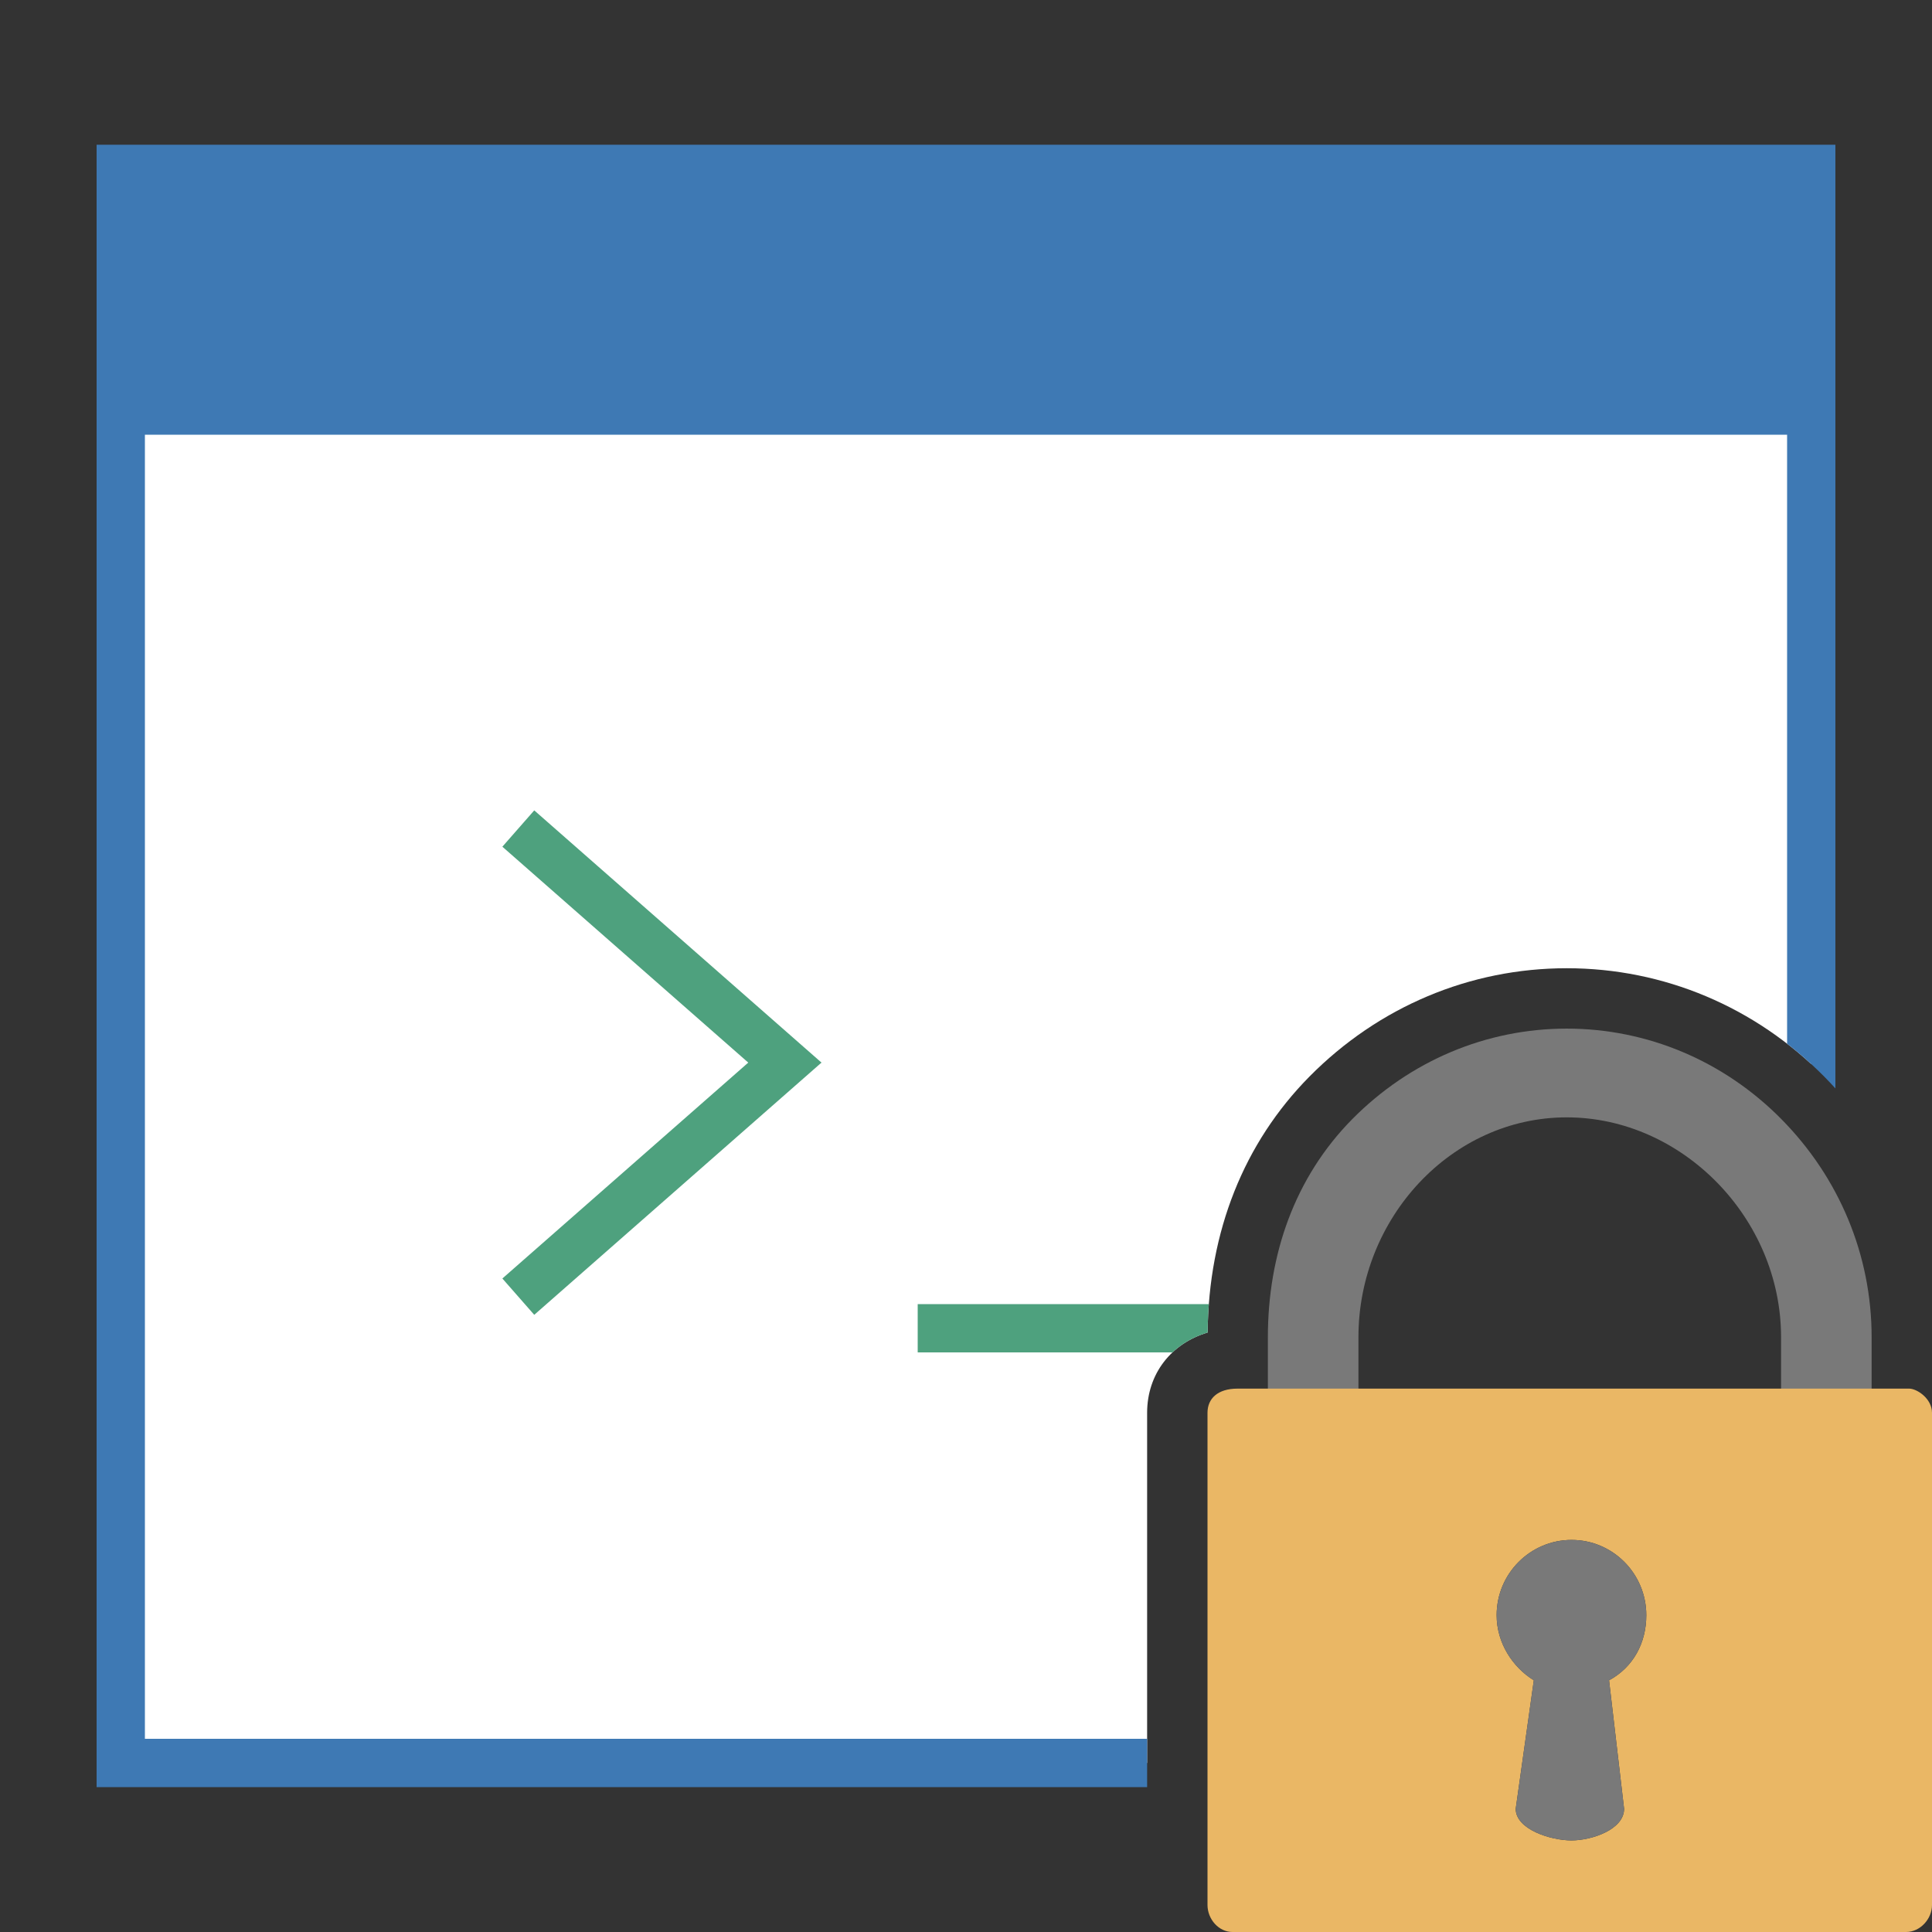 <?xml version="1.0" encoding="UTF-8" standalone="no"?>
<!DOCTYPE svg PUBLIC "-//W3C//DTD SVG 1.1//EN" "http://www.w3.org/Graphics/SVG/1.1/DTD/svg11.dtd">
<svg width="32" height="32" viewBox="0 0 32 32" version="1.1" xmlns="http://www.w3.org/2000/svg" xmlns:xlink="http://www.w3.org/1999/xlink" xml:space="preserve" xmlns:serif="http://www.serif.com/" >
  <rect x="0" y="0" width="32" height="32" fill="#333333" stroke="none"/>
  <style type="text / css">
    .Red{fill:#CD4C32;}
    .Green{fill:#4EA17E;}
    .Blue{fill:#3E79B4;}
    .Yellow{fill:#EAB765;}
    .Black{fill:#797979;}
    .Gray{fill:#B4B4B5;}
    .White{fill:#FFFFFF;}
  </style>
    <g id="main">
        <g id="icon">
            <clipPath id="_clip1">
                <path d="M19,31.552L19,23.4C19,22.754 19.4,22.25 20.002,22.071C20.019,20.397 20.601,18.932 21.688,17.832C22.833,16.674 24.346,16.037 25.95,16.037C27.556,16.037 29.071,16.675 30.215,17.832C31.345,18.975 31.976,20.474 31.998,22.061C31.999,22.061 31.999,22.061 32,22.062L32,0L0,0L0,32L19.07,32C19.025,31.859 19,31.708 19,31.552Z"/>
            </clipPath>
            <g clip-path="url(#_clip1)">
                <g transform="matrix(0.8,0,0,0.8,0,0)">
                    <rect fill="#FFFFFF" class="White" x="2.5" y="3.5" width="35" height="33" />
                    <path fill="#3E79B4" class="Blue" d="M37,4L37,36L3,36L3,4L37,4M38,3L2,3L2,37L38,37L38,3Z" />
                </g>
                <g transform="matrix(0.8,0,0,0.8,0,0)">
                    <rect fill="#3E79B4" class="Blue" x="2" y="3" width="36" height="6" />
                </g>
                <g transform="matrix(0.8,0,0,0.8,0,0)">
                    <rect fill="#4EA17E" class="Green" x="19" y="27" width="11" height="1" />
                </g>
                <g transform="matrix(0.8,0,0,0.8,0,0)">
                    <path fill="#4EA17E" class="Green" d="M17.008,22L11.061,27.222L10.401,26.47L15.492,22L10.401,17.53L11.061,16.778C13.043,18.519 15.026,20.259 17.008,22Z" />
                </g>
            </g>
        </g>
        <g id="overlay">
            <path fill="#797979" class="Black" d="M29.5,24.2L29.5,22.148C29.5,20.174 27.859,18.507 25.95,18.507C24.041,18.507 22.5,20.174 22.5,22.148L22.5,24.2L21,24.2L21,22.148C21,20.788 21.44,19.505 22.399,18.535C23.355,17.569 24.62,17.037 25.95,17.037C27.281,17.037 28.549,17.569 29.504,18.535C30.463,19.505 31,20.788 31,22.148L31,24.2L29.5,24.2Z" />
            <path fill="#EAB765" class="Yellow" d="M31.622,23L20.497,23C20.169,23 20,23.165 20,23.4L20,31.552C20,31.787 20.185,32 20.414,32L31.572,32C31.801,32 32,31.787 32,31.552L32,23.4C32,23.165 31.751,23 31.622,23ZM26.651,27.831L26.9,29.959C26.9,30.302 26.368,30.483 26.028,30.483C25.687,30.483 25.105,30.302 25.105,29.959L25.405,27.831C25.056,27.616 24.789,27.214 24.789,26.753C24.789,26.064 25.346,25.506 26.03,25.506C26.713,25.506 27.268,26.064 27.268,26.753C27.268,27.214 27.05,27.616 26.651,27.831Z" />
            <path fill="#797979" class="Black" d="M27.268,26.753C27.268,26.064 26.713,25.506 26.03,25.506C25.346,25.506 24.789,26.064 24.789,26.753C24.789,27.214 25.055,27.616 25.404,27.831L25.105,29.959C25.105,30.302 25.687,30.483 26.028,30.483C26.368,30.483 26.9,30.302 26.9,29.959L26.651,27.831C27.05,27.616 27.268,27.214 27.268,26.753Z" />
        </g>
    </g>
</svg>
